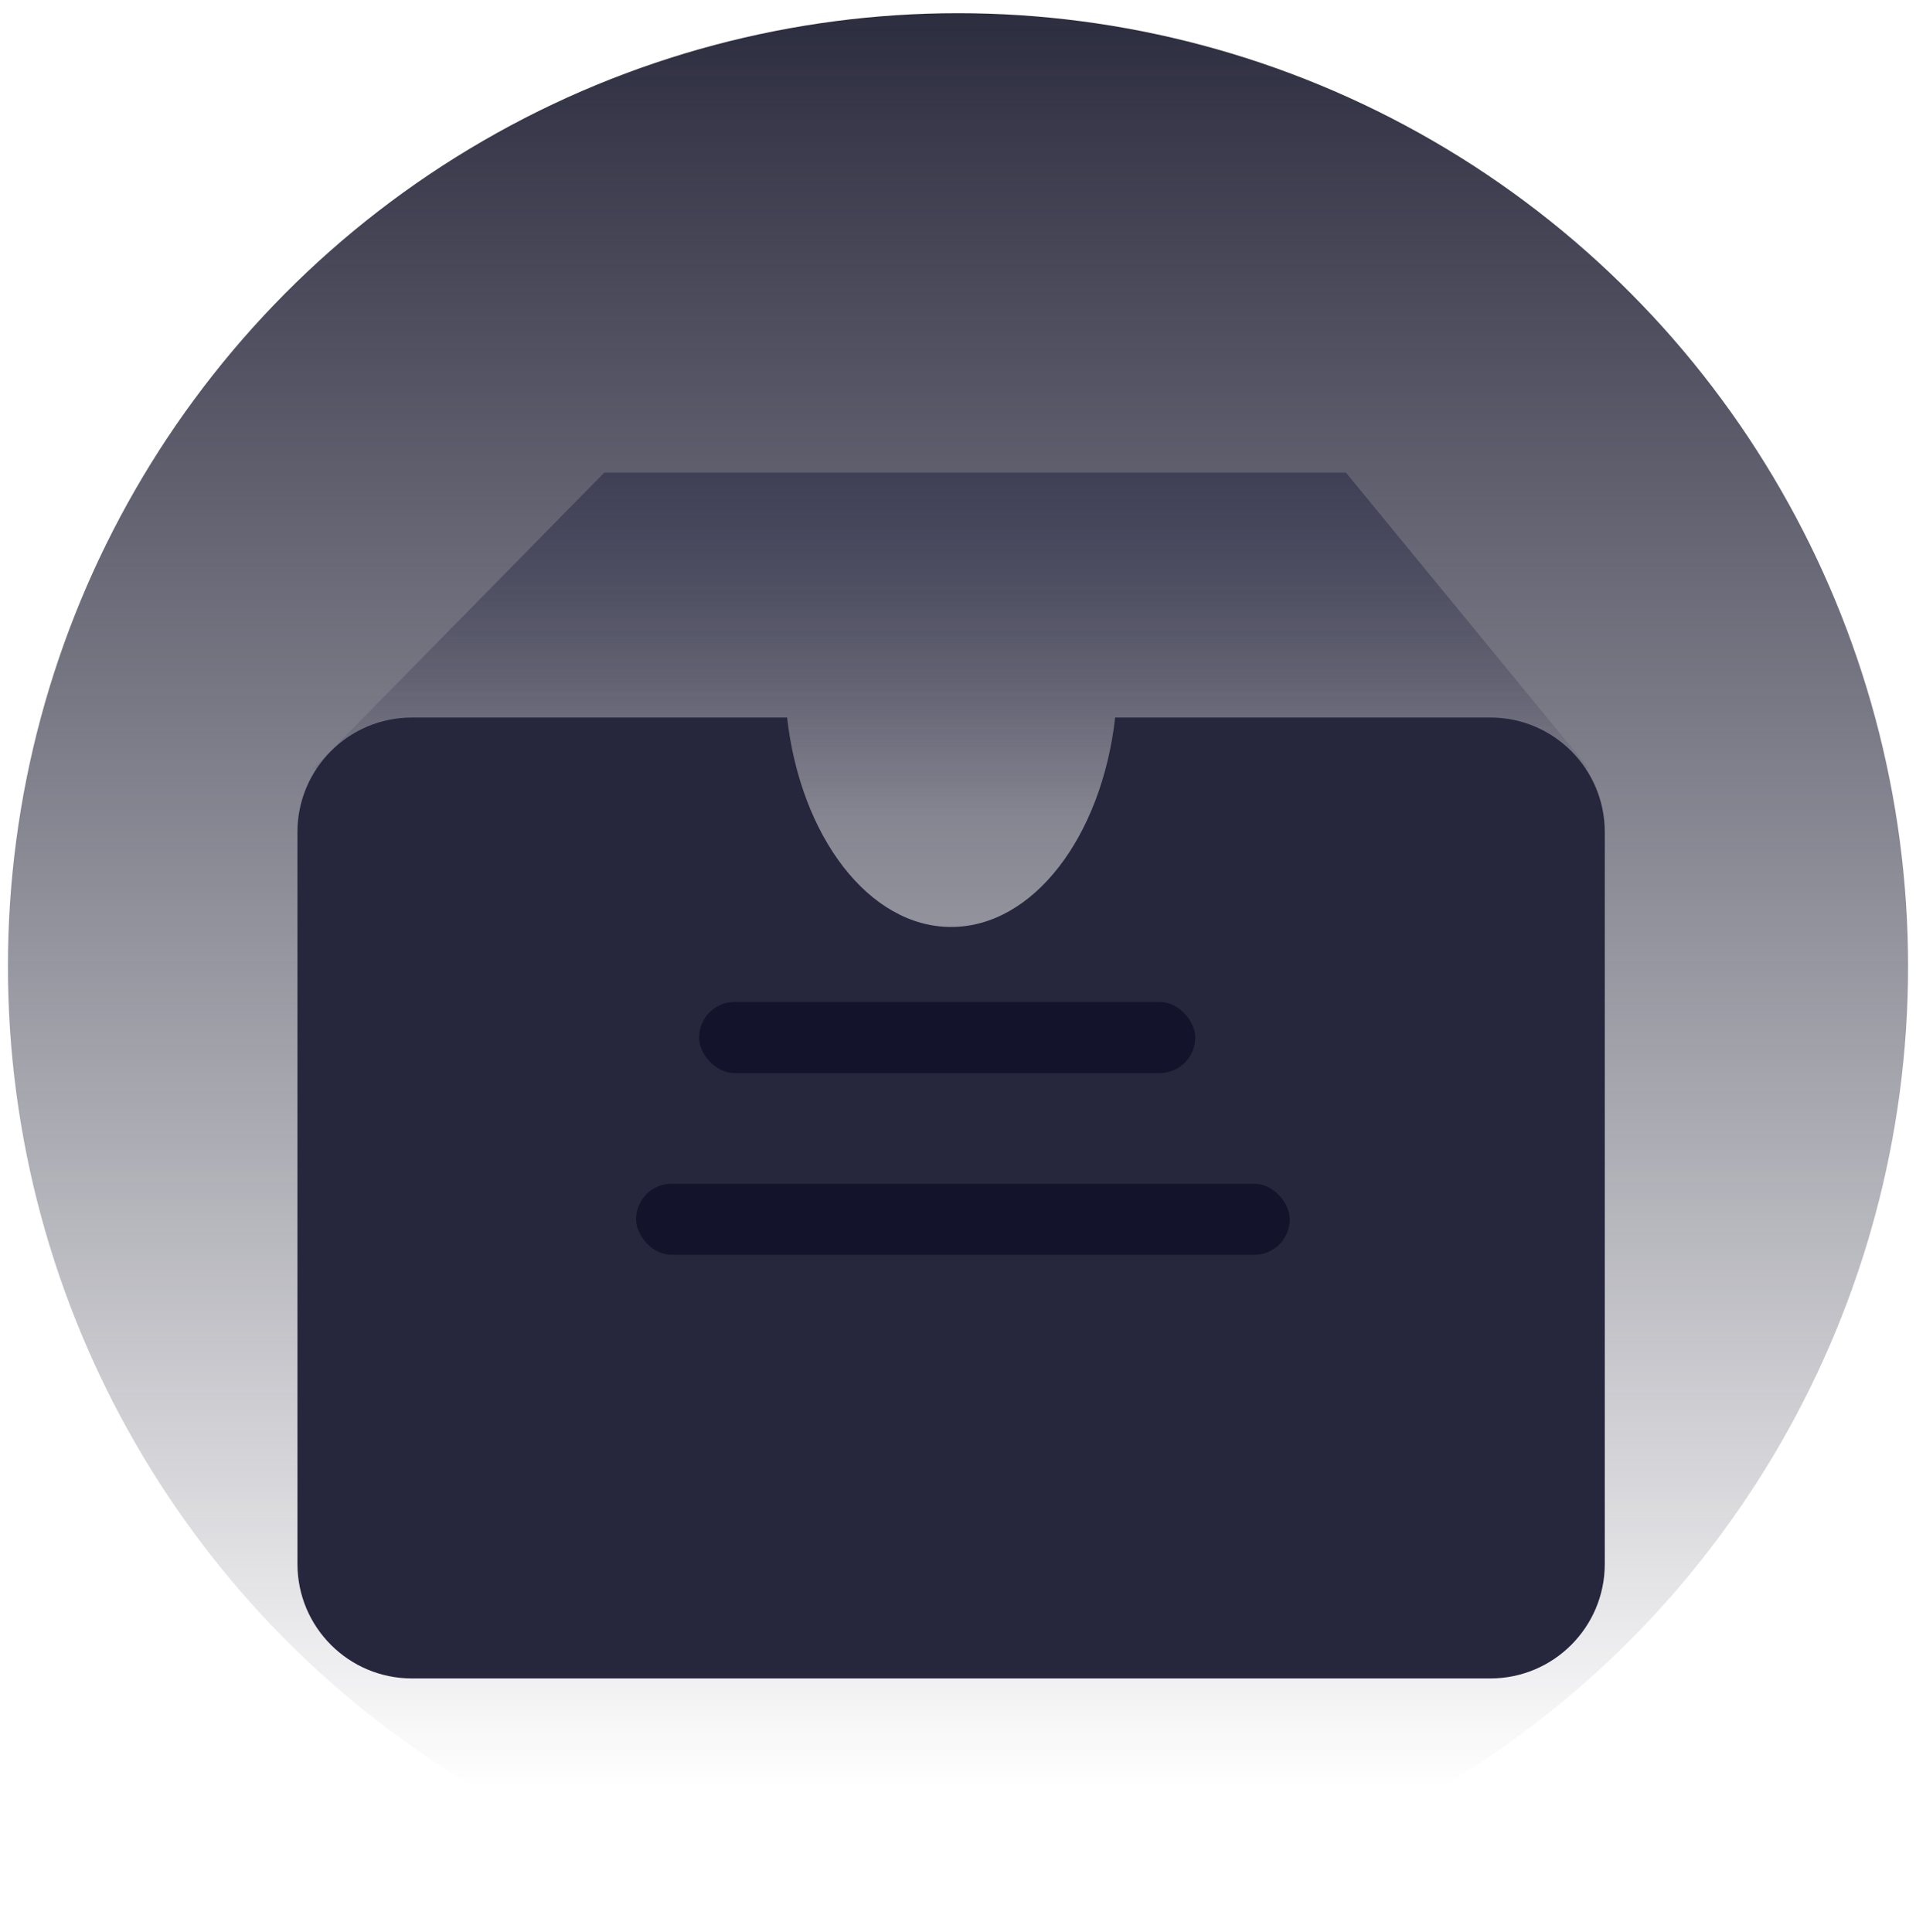 <svg width="121" height="122" viewBox="0 0 121 122" fill="none" xmlns="http://www.w3.org/2000/svg">
<ellipse cx="60.5" cy="61.034" rx="60" ry="60.2" fill="url(#paint0_linear_2777_729)"/>
<path d="M38.164 29.846L19.78 48.549L32.761 49.469L38.164 60.787L83.71 60.729L89.885 49.469L100.35 48.549L84.996 29.846H38.164Z" fill="url(#paint1_linear_2777_729)"/>
<path fill-rule="evenodd" clip-rule="evenodd" d="M49.706 45.316H26.014C22.022 45.316 18.785 48.553 18.785 52.545V98.774C18.785 102.766 22.022 106.003 26.014 106.003H94.116C98.109 106.003 101.345 102.766 101.345 98.774V52.545C101.345 48.553 98.109 45.316 94.116 45.316H70.426C69.574 52.828 65.26 58.543 60.066 58.543C54.872 58.543 50.558 52.828 49.706 45.316Z" fill="#26263C"/>
<rect x="44.149" y="63.281" width="31.333" height="4.491" rx="2.246" fill="#13132B"/>
<rect x="40.17" y="74.76" width="41.28" height="4.491" rx="2.246" fill="#13132B"/>
<defs>
<linearGradient id="paint0_linear_2777_729" x1="60.5" y1="0.834" x2="60.5" y2="112.893" gradientUnits="userSpaceOnUse">
<stop stop-color="#2D2D40"/>
<stop offset="1" stop-color="#13132B" stop-opacity="0"/>
</linearGradient>
<linearGradient id="paint1_linear_2777_729" x1="60" y1="23.5" x2="60" y2="51.5" gradientUnits="userSpaceOnUse">
<stop stop-color="#36364F"/>
<stop offset="1" stop-color="#36364F" stop-opacity="0"/>
</linearGradient>
</defs>
</svg>
